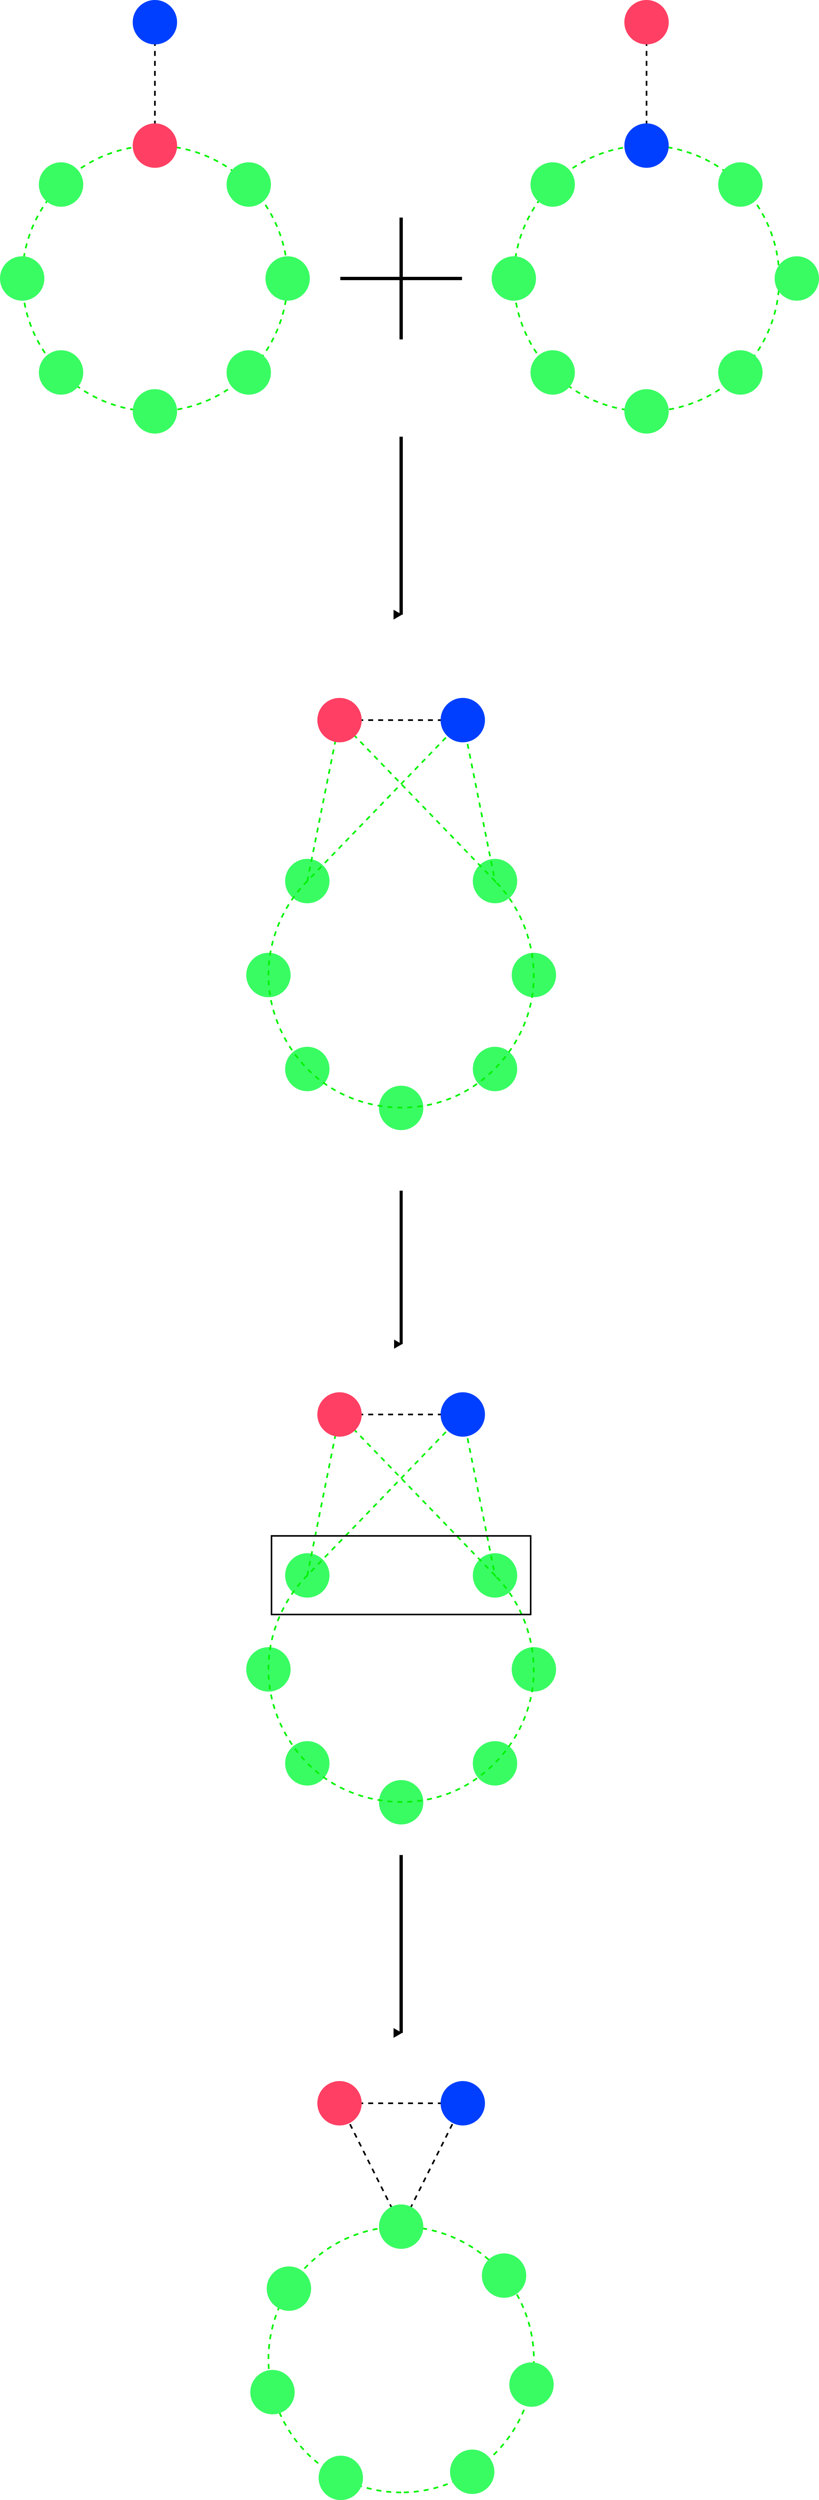 <?xml version="1.0" encoding="UTF-8" standalone="no"?>
<!-- Created with Inkscape (http://www.inkscape.org/) -->

<svg
   width="246.826mm"
   height="752.552mm"
   viewBox="0 0 246.826 752.552"
   version="1.1"
   id="svg24181"
   inkscape:version="1.1 (c4e8f9ed74, 2021-05-24)"
   sodipodi:docname="dimer_bath.svg"
   inkscape:export-filename="/home/kirito/current/figures/dimer_bath.png"
   inkscape:export-xdpi="300"
   inkscape:export-ydpi="300"
   xmlns:inkscape="http://www.inkscape.org/namespaces/inkscape"
   xmlns:sodipodi="http://sodipodi.sourceforge.net/DTD/sodipodi-0.dtd"
   xmlns="http://www.w3.org/2000/svg"
   xmlns:svg="http://www.w3.org/2000/svg">
  <sodipodi:namedview
     id="namedview24183"
     pagecolor="#505050"
     bordercolor="#eeeeee"
     borderopacity="1"
     inkscape:pageshadow="0"
     inkscape:pageopacity="0"
     inkscape:pagecheckerboard="0"
     inkscape:document-units="mm"
     showgrid="false"
     inkscape:zoom="0.31946139"
     inkscape:cx="754.39476"
     inkscape:cy="1673.1286"
     inkscape:window-width="1916"
     inkscape:window-height="1051"
     inkscape:window-x="0"
     inkscape:window-y="25"
     inkscape:window-maximized="1"
     inkscape:current-layer="layer1"
     inkscape:snap-object-midpoints="true"
     inkscape:object-paths="true" />
  <defs
     id="defs24178">
    <marker
       style="overflow:visible"
       id="EmptyTriangleOutL"
       refX="0"
       refY="0"
       orient="auto"
       inkscape:stockid="EmptyTriangleOutL"
       inkscape:isstock="true">
      <path
         transform="matrix(0.8,0,0,0.8,-4.8,0)"
         style="fill:context-fill;fill-rule:evenodd;stroke:context-stroke;stroke-width:1pt"
         d="M 5.77,0 -2.88,5 V -5 Z"
         id="path2112" />
    </marker>
    <marker
       style="overflow:visible"
       id="Arrow1Lstart"
       refX="0"
       refY="0"
       orient="auto"
       inkscape:stockid="Arrow1Lstart"
       inkscape:isstock="true">
      <path
         transform="matrix(0.8,0,0,0.8,10,0)"
         style="fill:context-stroke;fill-rule:evenodd;stroke:context-stroke;stroke-width:1pt"
         d="M 0,0 5,-5 -12.5,0 5,5 Z"
         id="path1952" />
    </marker>
    <inkscape:path-effect
       effect="spiro"
       id="path-effect972"
       is_visible="true"
       lpeversion="1" />
    <inkscape:path-effect
       effect="spiro"
       id="path-effect27660"
       is_visible="true"
       lpeversion="1" />
    <marker
       style="overflow:visible"
       id="EmptyTriangleOutL-9"
       refX="0"
       refY="0"
       orient="auto"
       inkscape:stockid="EmptyTriangleOutL"
       inkscape:isstock="true">
      <path
         transform="matrix(0.8,0,0,0.8,-4.8,0)"
         style="fill:context-fill;fill-rule:evenodd;stroke:context-stroke;stroke-width:1pt"
         d="M 5.77,0 -2.88,5 V -5 Z"
         id="path2112-2" />
    </marker>
    <marker
       style="overflow:visible"
       id="EmptyTriangleOutL-8"
       refX="0"
       refY="0"
       orient="auto"
       inkscape:stockid="EmptyTriangleOutL"
       inkscape:isstock="true">
      <path
         transform="matrix(0.8,0,0,0.8,-4.8,0)"
         style="fill:context-fill;fill-rule:evenodd;stroke:context-stroke;stroke-width:1pt"
         d="M 5.77,0 -2.88,5 V -5 Z"
         id="path2112-9" />
    </marker>
  </defs>
  <g
     inkscape:label="Layer 1"
     inkscape:groupmode="layer"
     id="layer1"
     transform="translate(-46.24,-4.451)">
    <circle
       style="fill:none;stroke:#00f300;stroke-width:0.5;stroke-miterlimit:4;stroke-dasharray:1.5, 1.5;stroke-dashoffset:0;stroke-opacity:1"
       id="path3550"
       cx="88.278"
       cy="-92.924"
       r="40"
       transform="rotate(90)" />
    <circle
       style="fill:#39fc63;fill-opacity:1;stroke:none;stroke-width:0.5;stroke-dasharray:1.5, 1.5;stroke-opacity:1"
       id="path3446-3"
       cx="59.994"
       cy="-121.208"
       r="6.684"
       transform="rotate(90)" />
    <circle
       style="fill:#39fc63;fill-opacity:1;stroke:none;stroke-width:0.5;stroke-dasharray:1.5, 1.5;stroke-opacity:1"
       id="path3446-3-6"
       cx="128.278"
       cy="-92.924"
       r="6.684"
       transform="rotate(90)" />
    <circle
       style="fill:#39fc63;fill-opacity:1;stroke:none;stroke-width:0.5;stroke-dasharray:1.5, 1.5;stroke-opacity:1"
       id="path3446-3-6-1"
       cx="116.562"
       cy="-121.208"
       r="6.684"
       transform="rotate(90)" />
    <circle
       style="fill:#39fc63;fill-opacity:1;stroke:none;stroke-width:0.5;stroke-dasharray:1.5, 1.5;stroke-opacity:1"
       id="path3446-3-6-2"
       cx="116.562"
       cy="-64.64"
       r="6.684"
       transform="rotate(90)" />
    <circle
       style="fill:#39fc63;fill-opacity:1;stroke:none;stroke-width:0.5;stroke-dasharray:1.5, 1.5;stroke-opacity:1"
       id="path3446-3-6-2-2"
       cx="88.278"
       cy="-52.924"
       r="6.684"
       transform="rotate(90)" />
    <circle
       style="fill:#39fc63;fill-opacity:1;stroke:none;stroke-width:0.5;stroke-dasharray:1.5, 1.5;stroke-opacity:1"
       id="path3446-3-6-2-0"
       cx="88.278"
       cy="-132.924"
       r="6.684"
       transform="rotate(90)" />
    <circle
       style="fill:#39fc63;fill-opacity:1;stroke:none;stroke-width:0.5;stroke-dasharray:1.5, 1.5;stroke-opacity:1"
       id="path3446-3-6-7"
       cx="59.994"
       cy="-64.64"
       r="6.684"
       transform="rotate(90)" />
    <path
       style="fill:none;stroke:#000000;stroke-width:0.5;stroke-linecap:butt;stroke-linejoin:miter;stroke-miterlimit:4;stroke-dasharray:1.5, 1.5;stroke-dashoffset:0;stroke-opacity:1"
       d="m 92.924,48.278 c 0,-37.142 0,-37.142 0,-37.142"
       id="path26129" />
    <circle
       style="fill:#ff3f63;stroke-width:0.5;stroke-dasharray:1.5, 1.5"
       id="path3446"
       cx="48.278"
       cy="-92.924"
       r="6.684"
       transform="rotate(90)" />
    <circle
       style="fill:#003fff;fill-opacity:1;stroke-width:0.5;stroke-dasharray:1.5, 1.5"
       id="path3446-36"
       cx="11.135"
       cy="-92.924"
       r="6.684"
       transform="rotate(90)" />
    <circle
       style="fill:none;stroke:#00f300;stroke-width:0.5;stroke-miterlimit:4;stroke-dasharray:1.5, 1.5;stroke-dashoffset:0;stroke-opacity:1"
       id="path3550-1"
       cx="88.278"
       cy="-241.091"
       r="40"
       transform="rotate(90)" />
    <circle
       style="fill:#39fc63;fill-opacity:1;stroke:none;stroke-width:0.5;stroke-dasharray:1.5, 1.5;stroke-opacity:1"
       id="path3446-3-2"
       cx="59.994"
       cy="-269.375"
       r="6.684"
       transform="rotate(90)" />
    <circle
       style="fill:#39fc63;fill-opacity:1;stroke:none;stroke-width:0.5;stroke-dasharray:1.5, 1.5;stroke-opacity:1"
       id="path3446-3-6-9"
       cx="128.278"
       cy="-241.091"
       r="6.684"
       transform="rotate(90)" />
    <circle
       style="fill:#39fc63;fill-opacity:1;stroke:none;stroke-width:0.5;stroke-dasharray:1.5, 1.5;stroke-opacity:1"
       id="path3446-3-6-1-3"
       cx="116.562"
       cy="-269.375"
       r="6.684"
       transform="rotate(90)" />
    <circle
       style="fill:#39fc63;fill-opacity:1;stroke:none;stroke-width:0.5;stroke-dasharray:1.5, 1.5;stroke-opacity:1"
       id="path3446-3-6-2-1"
       cx="116.562"
       cy="-212.807"
       r="6.684"
       transform="rotate(90)" />
    <circle
       style="fill:#39fc63;fill-opacity:1;stroke:none;stroke-width:0.5;stroke-dasharray:1.5, 1.5;stroke-opacity:1"
       id="path3446-3-6-2-2-9"
       cx="88.278"
       cy="-201.091"
       r="6.684"
       transform="rotate(90)" />
    <circle
       style="fill:#39fc63;fill-opacity:1;stroke:none;stroke-width:0.5;stroke-dasharray:1.5, 1.5;stroke-opacity:1"
       id="path3446-3-6-2-0-4"
       cx="88.278"
       cy="-286.383"
       r="6.684"
       transform="rotate(90)" />
    <circle
       style="fill:#39fc63;fill-opacity:1;stroke:none;stroke-width:0.5;stroke-dasharray:1.5, 1.5;stroke-opacity:1"
       id="path3446-3-6-7-7"
       cx="59.994"
       cy="-212.807"
       r="6.684"
       transform="rotate(90)" />
    <path
       style="fill:none;stroke:#000000;stroke-width:0.5;stroke-linecap:butt;stroke-linejoin:miter;stroke-miterlimit:4;stroke-dasharray:1.5, 1.5;stroke-dashoffset:0;stroke-opacity:1"
       d="m 241.091,48.278 c 0,-37.142 0,-37.142 0,-37.142"
       id="path26129-8" />
    <circle
       style="fill:#ff3f63;stroke-width:0.5;stroke-dasharray:1.5, 1.5"
       id="path3446-4"
       cx="11.135"
       cy="-241.091"
       r="6.684"
       transform="rotate(90)" />
    <circle
       style="fill:#003fff;fill-opacity:1;stroke-width:0.5;stroke-dasharray:1.5, 1.5"
       id="path3446-36-5"
       cx="48.278"
       cy="-241.091"
       r="6.684"
       transform="rotate(90)" />
    <circle
       style="fill:none;stroke:#00f300;stroke-width:0.5;stroke-miterlimit:4;stroke-dasharray:1.5, 1.5;stroke-dashoffset:0;stroke-opacity:1"
       id="path3550-1-3"
       cx="714.695"
       cy="-167.139"
       r="40"
       transform="rotate(90)" />
    <circle
       style="fill:#39fc63;fill-opacity:1;stroke:none;stroke-width:0.5;stroke-dasharray:1.5, 1.5;stroke-opacity:1"
       id="path3446-3-2-6"
       cx="689.424"
       cy="-198.145"
       r="6.684"
       transform="rotate(90)" />
    <circle
       style="fill:#39fc63;fill-opacity:1;stroke:none;stroke-width:0.5;stroke-dasharray:1.5, 1.5;stroke-opacity:1"
       id="path3446-3-6-9-0"
       cx="750.32"
       cy="-148.949"
       r="6.684"
       transform="rotate(90)" />
    <circle
       style="fill:#39fc63;fill-opacity:1;stroke:none;stroke-width:0.5;stroke-dasharray:1.5, 1.5;stroke-opacity:1"
       id="path3446-3-6-1-3-6"
       cx="748.48"
       cy="-188.553"
       r="6.684"
       transform="rotate(90)" />
    <circle
       style="fill:#39fc63;fill-opacity:1;stroke:none;stroke-width:0.5;stroke-dasharray:1.5, 1.5;stroke-opacity:1"
       id="path3446-3-6-2-1-2"
       cx="724.506"
       cy="-128.361"
       r="6.684"
       transform="rotate(90)" />
    <ellipse
       style="fill:#39fc63;fill-opacity:1;stroke:none;stroke-width:0.5;stroke-dasharray:1.5, 1.5;stroke-opacity:1"
       id="path3446-3-6-2-2-9-61"
       cx="693.347"
       cy="-133.312"
       transform="rotate(90)"
       rx="6.684"
       ry="6.684" />
    <circle
       style="fill:#39fc63;fill-opacity:1;stroke:none;stroke-width:0.5;stroke-dasharray:1.5, 1.5;stroke-opacity:1"
       id="path3446-3-6-2-0-4-8"
       cx="722.235"
       cy="-206.422"
       r="6.684"
       transform="rotate(90)" />
    <path
       style="fill:none;stroke:#000000;stroke-width:0.5;stroke-linecap:butt;stroke-linejoin:miter;stroke-miterlimit:4;stroke-dasharray:1.5, 1.5;stroke-dashoffset:0;stroke-opacity:1"
       d="M 167.138,674.695 148.567,637.553"
       id="path26129-8-9"
       sodipodi:nodetypes="cc" />
    <path
       style="fill:none;stroke:#000000;stroke-width:0.5;stroke-linecap:butt;stroke-linejoin:miter;stroke-miterlimit:4;stroke-dasharray:1.5, 1.5;stroke-dashoffset:0;stroke-opacity:1"
       d="m 167.138,674.695 18.571,-37.142"
       id="path26129-8-9-3"
       sodipodi:nodetypes="cc" />
    <circle
       style="fill:#39fc63;fill-opacity:1;stroke:none;stroke-width:0.5;stroke-dasharray:1.5, 1.5;stroke-opacity:1"
       id="path3446-3-6-7-7-7"
       cx="674.695"
       cy="-167.138"
       r="6.684"
       transform="rotate(90)" />
    <circle
       style="fill:#39fc63;fill-opacity:1;stroke:none;stroke-width:0.5;stroke-dasharray:1.5, 1.5;stroke-opacity:1"
       id="path3446-3-2-3"
       cx="269.658"
       cy="-195.423"
       r="6.684"
       transform="rotate(90)" />
    <circle
       style="fill:#39fc63;fill-opacity:1;stroke:none;stroke-width:0.5;stroke-dasharray:1.5, 1.5;stroke-opacity:1"
       id="path3446-3-6-9-6"
       cx="337.943"
       cy="-167.138"
       r="6.684"
       transform="rotate(90)" />
    <circle
       style="fill:#39fc63;fill-opacity:1;stroke:none;stroke-width:0.5;stroke-dasharray:1.5, 1.5;stroke-opacity:1"
       id="path3446-3-6-1-3-1"
       cx="326.227"
       cy="-195.423"
       r="6.684"
       transform="rotate(90)" />
    <circle
       style="fill:#39fc63;fill-opacity:1;stroke:none;stroke-width:0.5;stroke-dasharray:1.5, 1.5;stroke-opacity:1"
       id="path3446-3-6-2-1-0"
       cx="326.227"
       cy="-138.854"
       r="6.684"
       transform="rotate(90)" />
    <circle
       style="fill:#39fc63;fill-opacity:1;stroke:none;stroke-width:0.5;stroke-dasharray:1.5, 1.5;stroke-opacity:1"
       id="path3446-3-6-2-2-9-6"
       cx="297.943"
       cy="-127.138"
       r="6.684"
       transform="rotate(90)" />
    <circle
       style="fill:#39fc63;fill-opacity:1;stroke:none;stroke-width:0.5;stroke-dasharray:1.5, 1.5;stroke-opacity:1"
       id="path3446-3-6-2-0-4-3"
       cx="297.943"
       cy="-207.138"
       r="6.684"
       transform="rotate(90)" />
    <circle
       style="fill:#39fc63;fill-opacity:1;stroke:none;stroke-width:0.5;stroke-dasharray:1.5, 1.5;stroke-opacity:1"
       id="path3446-3-6-7-7-2"
       cx="269.658"
       cy="-138.854"
       r="6.684"
       transform="rotate(90)" />
    <path
       style="fill:none;stroke:#00f300;stroke-width:0.5;stroke-linecap:butt;stroke-linejoin:miter;stroke-miterlimit:4;stroke-dasharray:1.5, 1.5;stroke-dashoffset:0;stroke-opacity:1"
       d="m 138.854,269.658 c -7.405,7.405 -11.716,17.812 -11.716,28.284 2e-5,13.09 6.893,25.986 17.777,33.259 10.884,7.272 25.437,8.706 37.53,3.696 12.094,-5.009 21.37,-16.313 23.924,-29.152 2.554,-12.838 -1.691,-26.832 -10.947,-36.088"
       id="path27658"
       inkscape:path-effect="#path-effect27660"
       inkscape:original-d="m 138.85428,269.65846 c -3.90496,9.42836 -7.81018,18.85645 -11.7157,28.28427 -3.90548,9.42783 45.52305,-18.85591 68.2842,-28.28427" />
    <path
       style="fill:none;stroke:#00f300;stroke-width:0.5;stroke-linecap:butt;stroke-linejoin:miter;stroke-miterlimit:4;stroke-dasharray:1.5, 1.5;stroke-dashoffset:0;stroke-opacity:1"
       d="m 148.567,221.214 c 0,0 0,0 -9.713,48.445 46.855,-48.445 46.855,-48.445 46.855,-48.445"
       id="path27793" />
    <path
       style="fill:none;stroke:#00f300;stroke-width:0.5;stroke-linecap:butt;stroke-linejoin:miter;stroke-miterlimit:4;stroke-dasharray:1.5, 1.5;stroke-dashoffset:0;stroke-opacity:1"
       d="m 148.567,221.214 c 0,0 0,0 46.855,48.445 -9.713,-48.445 -9.713,-48.445 -9.713,-48.445"
       id="path27795" />
    <g
       id="g26545"
       transform="rotate(-90,368.66,231.228)">
      <path
         style="fill:none;stroke:#000000;stroke-width:0.5;stroke-linecap:butt;stroke-linejoin:miter;stroke-miterlimit:4;stroke-dasharray:1.5, 1.5;stroke-dashoffset:0;stroke-opacity:1"
         d="m 378.674,48.278 c 0,-37.142 0,-37.142 0,-37.142"
         id="path26129-8-0" />
      <circle
         style="fill:#ff3f63;stroke-width:0.5;stroke-dasharray:1.5, 1.5"
         id="path3446-4-6"
         cx="11.135"
         cy="-378.674"
         r="6.684"
         transform="rotate(90)" />
      <circle
         style="fill:#003fff;fill-opacity:1;stroke-width:0.5;stroke-dasharray:1.5, 1.5"
         id="path3446-36-5-1"
         cx="48.278"
         cy="-378.674"
         r="6.684"
         transform="rotate(90)" />
    </g>
    <circle
       style="fill:#39fc63;fill-opacity:1;stroke:none;stroke-width:0.5;stroke-dasharray:1.5, 1.5;stroke-opacity:1"
       id="path3446-3-2-3-3"
       cx="478.666"
       cy="-195.423"
       r="6.684"
       transform="rotate(90)" />
    <circle
       style="fill:#39fc63;fill-opacity:1;stroke:none;stroke-width:0.5;stroke-dasharray:1.5, 1.5;stroke-opacity:1"
       id="path3446-3-6-9-6-6"
       cx="546.95"
       cy="-167.138"
       r="6.684"
       transform="rotate(90)" />
    <circle
       style="fill:#39fc63;fill-opacity:1;stroke:none;stroke-width:0.5;stroke-dasharray:1.5, 1.5;stroke-opacity:1"
       id="path3446-3-6-1-3-1-7"
       cx="535.234"
       cy="-195.423"
       r="6.684"
       transform="rotate(90)" />
    <circle
       style="fill:#39fc63;fill-opacity:1;stroke:none;stroke-width:0.5;stroke-dasharray:1.5, 1.5;stroke-opacity:1"
       id="path3446-3-6-2-1-0-5"
       cx="535.234"
       cy="-138.854"
       r="6.684"
       transform="rotate(90)" />
    <circle
       style="fill:#39fc63;fill-opacity:1;stroke:none;stroke-width:0.5;stroke-dasharray:1.5, 1.5;stroke-opacity:1"
       id="path3446-3-6-2-2-9-6-3"
       cx="506.95"
       cy="-127.138"
       r="6.684"
       transform="rotate(90)" />
    <circle
       style="fill:#39fc63;fill-opacity:1;stroke:none;stroke-width:0.5;stroke-dasharray:1.5, 1.5;stroke-opacity:1"
       id="path3446-3-6-2-0-4-3-5"
       cx="506.95"
       cy="-207.138"
       r="6.684"
       transform="rotate(90)" />
    <circle
       style="fill:#39fc63;fill-opacity:1;stroke:none;stroke-width:0.5;stroke-dasharray:1.5, 1.5;stroke-opacity:1"
       id="path3446-3-6-7-7-2-6"
       cx="478.666"
       cy="-138.854"
       r="6.684"
       transform="rotate(90)" />
    <path
       style="fill:none;stroke:#00f300;stroke-width:0.5;stroke-linecap:butt;stroke-linejoin:miter;stroke-miterlimit:4;stroke-dasharray:1.5, 1.5;stroke-dashoffset:0;stroke-opacity:1"
       d="m 138.854,478.666 c -7.405,7.405 -11.716,17.812 -11.716,28.284 2e-5,13.09 6.893,25.986 17.777,33.259 10.884,7.272 25.437,8.706 37.53,3.696 12.094,-5.009 21.37,-16.313 23.924,-29.152 2.554,-12.838 -1.691,-26.832 -10.947,-36.088"
       id="path27658-2"
       inkscape:path-effect="#path-effect972"
       inkscape:original-d="m 138.85424,478.66599 c -3.90496,9.42836 -7.81018,18.85645 -11.7157,28.28428 -3.90548,9.42782 45.52305,-18.85592 68.2842,-28.28428" />
    <path
       style="fill:none;stroke:#00f300;stroke-width:0.5;stroke-linecap:butt;stroke-linejoin:miter;stroke-miterlimit:4;stroke-dasharray:1.5, 1.5;stroke-dashoffset:0;stroke-opacity:1"
       d="m 148.567,430.221 c 0,0 0,0 -9.713,48.445 46.855,-48.445 46.855,-48.445 46.855,-48.445"
       id="path27793-9" />
    <path
       style="fill:none;stroke:#00f300;stroke-width:0.5;stroke-linecap:butt;stroke-linejoin:miter;stroke-miterlimit:4;stroke-dasharray:1.5, 1.5;stroke-dashoffset:0;stroke-opacity:1"
       d="m 148.567,430.221 c 0,0 0,0 46.855,48.445 -9.713,-48.445 -9.713,-48.445 -9.713,-48.445"
       id="path27795-1" />
    <g
       id="g26545-2"
       transform="rotate(-90,473.163,335.732)">
      <path
         style="fill:none;stroke:#000000;stroke-width:0.5;stroke-linecap:butt;stroke-linejoin:miter;stroke-miterlimit:4;stroke-dasharray:1.5, 1.5;stroke-dashoffset:0;stroke-opacity:1"
         d="m 378.674,48.278 c 0,-37.142 0,-37.142 0,-37.142"
         id="path26129-8-0-7" />
      <circle
         style="fill:#ff3f63;stroke-width:0.5;stroke-dasharray:1.5, 1.5"
         id="path3446-4-6-0"
         cx="11.135"
         cy="-378.674"
         r="6.684"
         transform="rotate(90)" />
      <circle
         style="fill:#003fff;fill-opacity:1;stroke-width:0.5;stroke-dasharray:1.5, 1.5"
         id="path3446-36-5-1-9"
         cx="48.278"
         cy="-378.674"
         r="6.684"
         transform="rotate(90)" />
    </g>
    <g
       id="g26545-2-0"
       transform="rotate(-90,576.829,439.398)">
      <path
         style="fill:none;stroke:#000000;stroke-width:0.5;stroke-linecap:butt;stroke-linejoin:miter;stroke-miterlimit:4;stroke-dasharray:1.5, 1.5;stroke-dashoffset:0;stroke-opacity:1"
         d="m 378.674,48.278 c 0,-37.142 0,-37.142 0,-37.142"
         id="path26129-8-0-7-2" />
      <circle
         style="fill:#ff3f63;stroke-width:0.5;stroke-dasharray:1.5, 1.5"
         id="path3446-4-6-0-3"
         cx="11.135"
         cy="-378.674"
         r="6.684"
         transform="rotate(90)" />
      <circle
         style="fill:#003fff;fill-opacity:1;stroke-width:0.5;stroke-dasharray:1.5, 1.5"
         id="path3446-36-5-1-9-7"
         cx="48.278"
         cy="-378.674"
         r="6.684"
         transform="rotate(90)" />
    </g>
    <rect
       style="fill:none;stroke:#000000;stroke-width:0.465;stroke-miterlimit:4;stroke-dasharray:none;stroke-dashoffset:0;stroke-opacity:1"
       id="rect1010"
       width="78.106"
       height="23.663"
       x="128.067"
       y="466.768" />
    <g
       id="g1835"
       transform="translate(21.962,-80.42)">
      <path
         style="fill:none;stroke:#000000;stroke-width:1;stroke-linecap:butt;stroke-linejoin:miter;stroke-miterlimit:4;stroke-dasharray:none;stroke-opacity:1"
         d="m 145.177,150.359 c 0,36.679 0,36.679 0,36.679"
         id="path1729" />
      <path
         style="fill:none;stroke:#000000;stroke-width:1;stroke-linecap:butt;stroke-linejoin:miter;stroke-miterlimit:4;stroke-dasharray:none;stroke-opacity:1"
         d="m 126.838,168.698 c 36.679,0 36.679,0 36.679,0"
         id="path1729-5" />
    </g>
    <path
       style="fill:none;stroke:#000000;stroke-width:1;stroke-linecap:butt;stroke-linejoin:miter;stroke-miterlimit:4;stroke-dasharray:none;stroke-opacity:1;marker-end:url(#EmptyTriangleOutL)"
       d="m 167.138,135.903 c -1e-5,53.561 -1e-5,53.561 -1e-5,53.561"
       id="path1870" />
    <path
       style="fill:none;stroke:#000000;stroke-width:1;stroke-linecap:butt;stroke-linejoin:miter;stroke-miterlimit:4;stroke-dasharray:none;stroke-opacity:1;marker-end:url(#EmptyTriangleOutL-8)"
       d="m 167.138,562.825 c 0,53.561 0,53.561 0,53.561"
       id="path1870-7" />
    <path
       style="fill:none;stroke:#000000;stroke-width:0.929;stroke-linecap:butt;stroke-linejoin:miter;stroke-miterlimit:4;stroke-dasharray:none;stroke-opacity:1;marker-end:url(#EmptyTriangleOutL-9)"
       d="m 167.138,362.846 c 0,46.208 0,46.208 0,46.208"
       id="path1870-2" />
  </g>
</svg>
